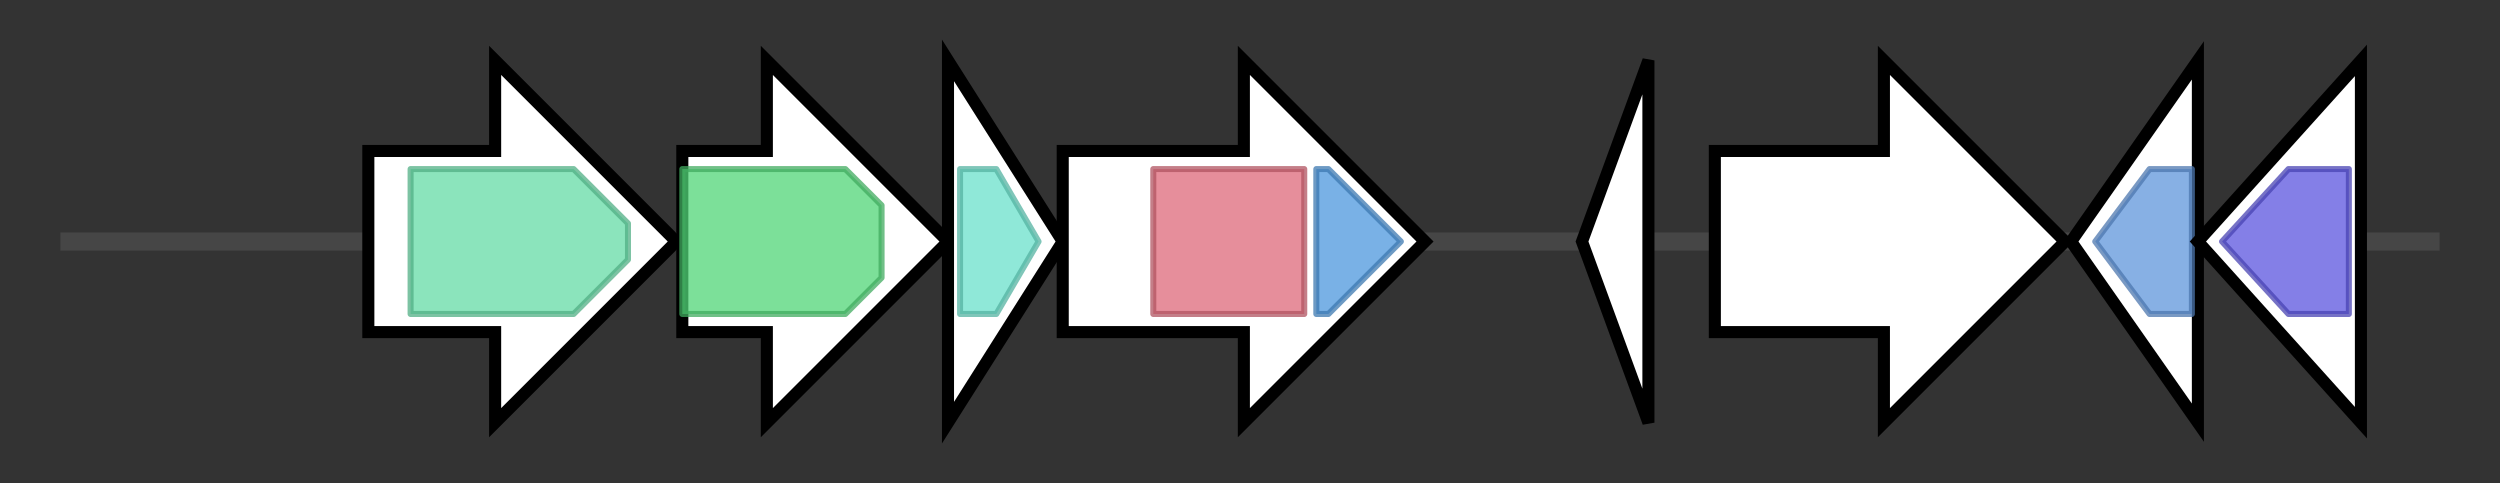 <svg version="1.1" baseProfile="full" xmlns="http://www.w3.org/2000/svg" width="414.033" height="80">
	<rect width="100%" height="100%" fill="#333333" stroke="none"/>
	<g>
		<line x1="10" y1="40.0" x2="404.033" y2="40.0" style="stroke:rgb(70,70,70); stroke-width:3 "/>
		<g>
			<title> (ctg11_52)</title>
			<polygon class=" (ctg11_52)" points="61,25 82,25 82,10 112,40 82,70 82,55 61,55" fill="rgb(255,255,255)" fill-opacity="1.0" stroke="rgb(0,0,0)" stroke-width="2"  />
			<g>
				<title>Pyridoxal_deC (PF00282)
"Pyridoxal-dependent decarboxylase conserved domain"</title>
				<polygon class="PF00282" points="68,28 95,28 104,37 104,43 95,52 68,52" stroke-linejoin="round" width="36" height="24" fill="rgb(100,218,166)" stroke="rgb(80,174,132)" stroke-width="1" opacity="0.75" />
			</g>
		</g>
		<g>
			<title> (ctg11_53)</title>
			<polygon class=" (ctg11_53)" points="113,25 127,25 127,10 157,40 127,70 127,55 113,55" fill="rgb(255,255,255)" fill-opacity="1.0" stroke="rgb(0,0,0)" stroke-width="2"  />
			<g>
				<title>Lys_Orn_oxgnase (PF13434)
"L-lysine 6-monooxygenase/L-ornithine 5-monooxygenase"</title>
				<polygon class="PF13434" points="113,28 140,28 146,34 146,46 140,52 113,52" stroke-linejoin="round" width="33" height="24" fill="rgb(81,213,119)" stroke="rgb(64,170,95)" stroke-width="1" opacity="0.75" />
			</g>
		</g>
		<g>
			<title> (ctg11_54)</title>
			<polygon class=" (ctg11_54)" points="157,10 176,40 157,70" fill="rgb(255,255,255)" fill-opacity="1.0" stroke="rgb(0,0,0)" stroke-width="2"  />
			<g>
				<title>Acetyltransf_8 (PF13523)
"Acetyltransferase (GNAT) domain"</title>
				<polygon class="PF13523" points="159,28 165,28 172,40 165,52 159,52" stroke-linejoin="round" width="14" height="24" fill="rgb(106,224,203)" stroke="rgb(84,179,162)" stroke-width="1" opacity="0.75" />
			</g>
		</g>
		<g>
			<title> (ctg11_55)</title>
			<polygon class=" (ctg11_55)" points="176,25 206,25 206,10 236,40 206,70 206,55 176,55" fill="rgb(255,255,255)" fill-opacity="1.0" stroke="rgb(0,0,0)" stroke-width="2"  />
			<g>
				<title>IucA_IucC (PF04183)
"IucA / IucC family"</title>
				<rect class="PF04183" x="191" y="28" stroke-linejoin="round" width="25" height="24" fill="rgb(221,104,121)" stroke="rgb(176,83,96)" stroke-width="1" opacity="0.75" />
			</g>
			<g>
				<title>FhuF (PF06276)
"Ferric iron reductase FhuF-like transporter"</title>
				<polygon class="PF06276" points="218,28 220,28 232,40 220,52 218,52" stroke-linejoin="round" width="15" height="24" fill="rgb(76,151,221)" stroke="rgb(60,120,176)" stroke-width="1" opacity="0.75" />
			</g>
		</g>
		<g>
			<title> (ctg11_56)</title>
			<polygon class=" (ctg11_56)" points="262,40 273,10 273,70" fill="rgb(255,255,255)" fill-opacity="1.0" stroke="rgb(0,0,0)" stroke-width="2"  />
		</g>
		<g>
			<title> (ctg11_57)</title>
			<polygon class=" (ctg11_57)" points="284,25 312,25 312,10 342,40 312,70 312,55 284,55" fill="rgb(255,255,255)" fill-opacity="1.0" stroke="rgb(0,0,0)" stroke-width="2"  />
		</g>
		<g>
			<title> (ctg11_58)</title>
			<polygon class=" (ctg11_58)" points="343,40 364,10 364,70" fill="rgb(255,255,255)" fill-opacity="1.0" stroke="rgb(0,0,0)" stroke-width="2"  />
			<g>
				<title>TENA_THI-4 (PF03070)
"TENA/THI-4/PQQC family"</title>
				<polygon class="PF03070" points="347,40 356,28 363,28 363,52 356,52" stroke-linejoin="round" width="20" height="24" fill="rgb(95,149,219)" stroke="rgb(76,119,175)" stroke-width="1" opacity="0.75" />
			</g>
		</g>
		<g>
			<title> (ctg11_59)</title>
			<polygon class=" (ctg11_59)" points="364,40 391,10 391,70" fill="rgb(255,255,255)" fill-opacity="1.0" stroke="rgb(0,0,0)" stroke-width="2"  />
			<g>
				<title>Phos_pyr_kin (PF08543)
"Phosphomethylpyrimidine kinase"</title>
				<polygon class="PF08543" points="368,40 379,28 389,28 389,52 379,52" stroke-linejoin="round" width="24" height="24" fill="rgb(91,84,223)" stroke="rgb(72,67,178)" stroke-width="1" opacity="0.75" />
			</g>
		</g>
	</g>
</svg>
